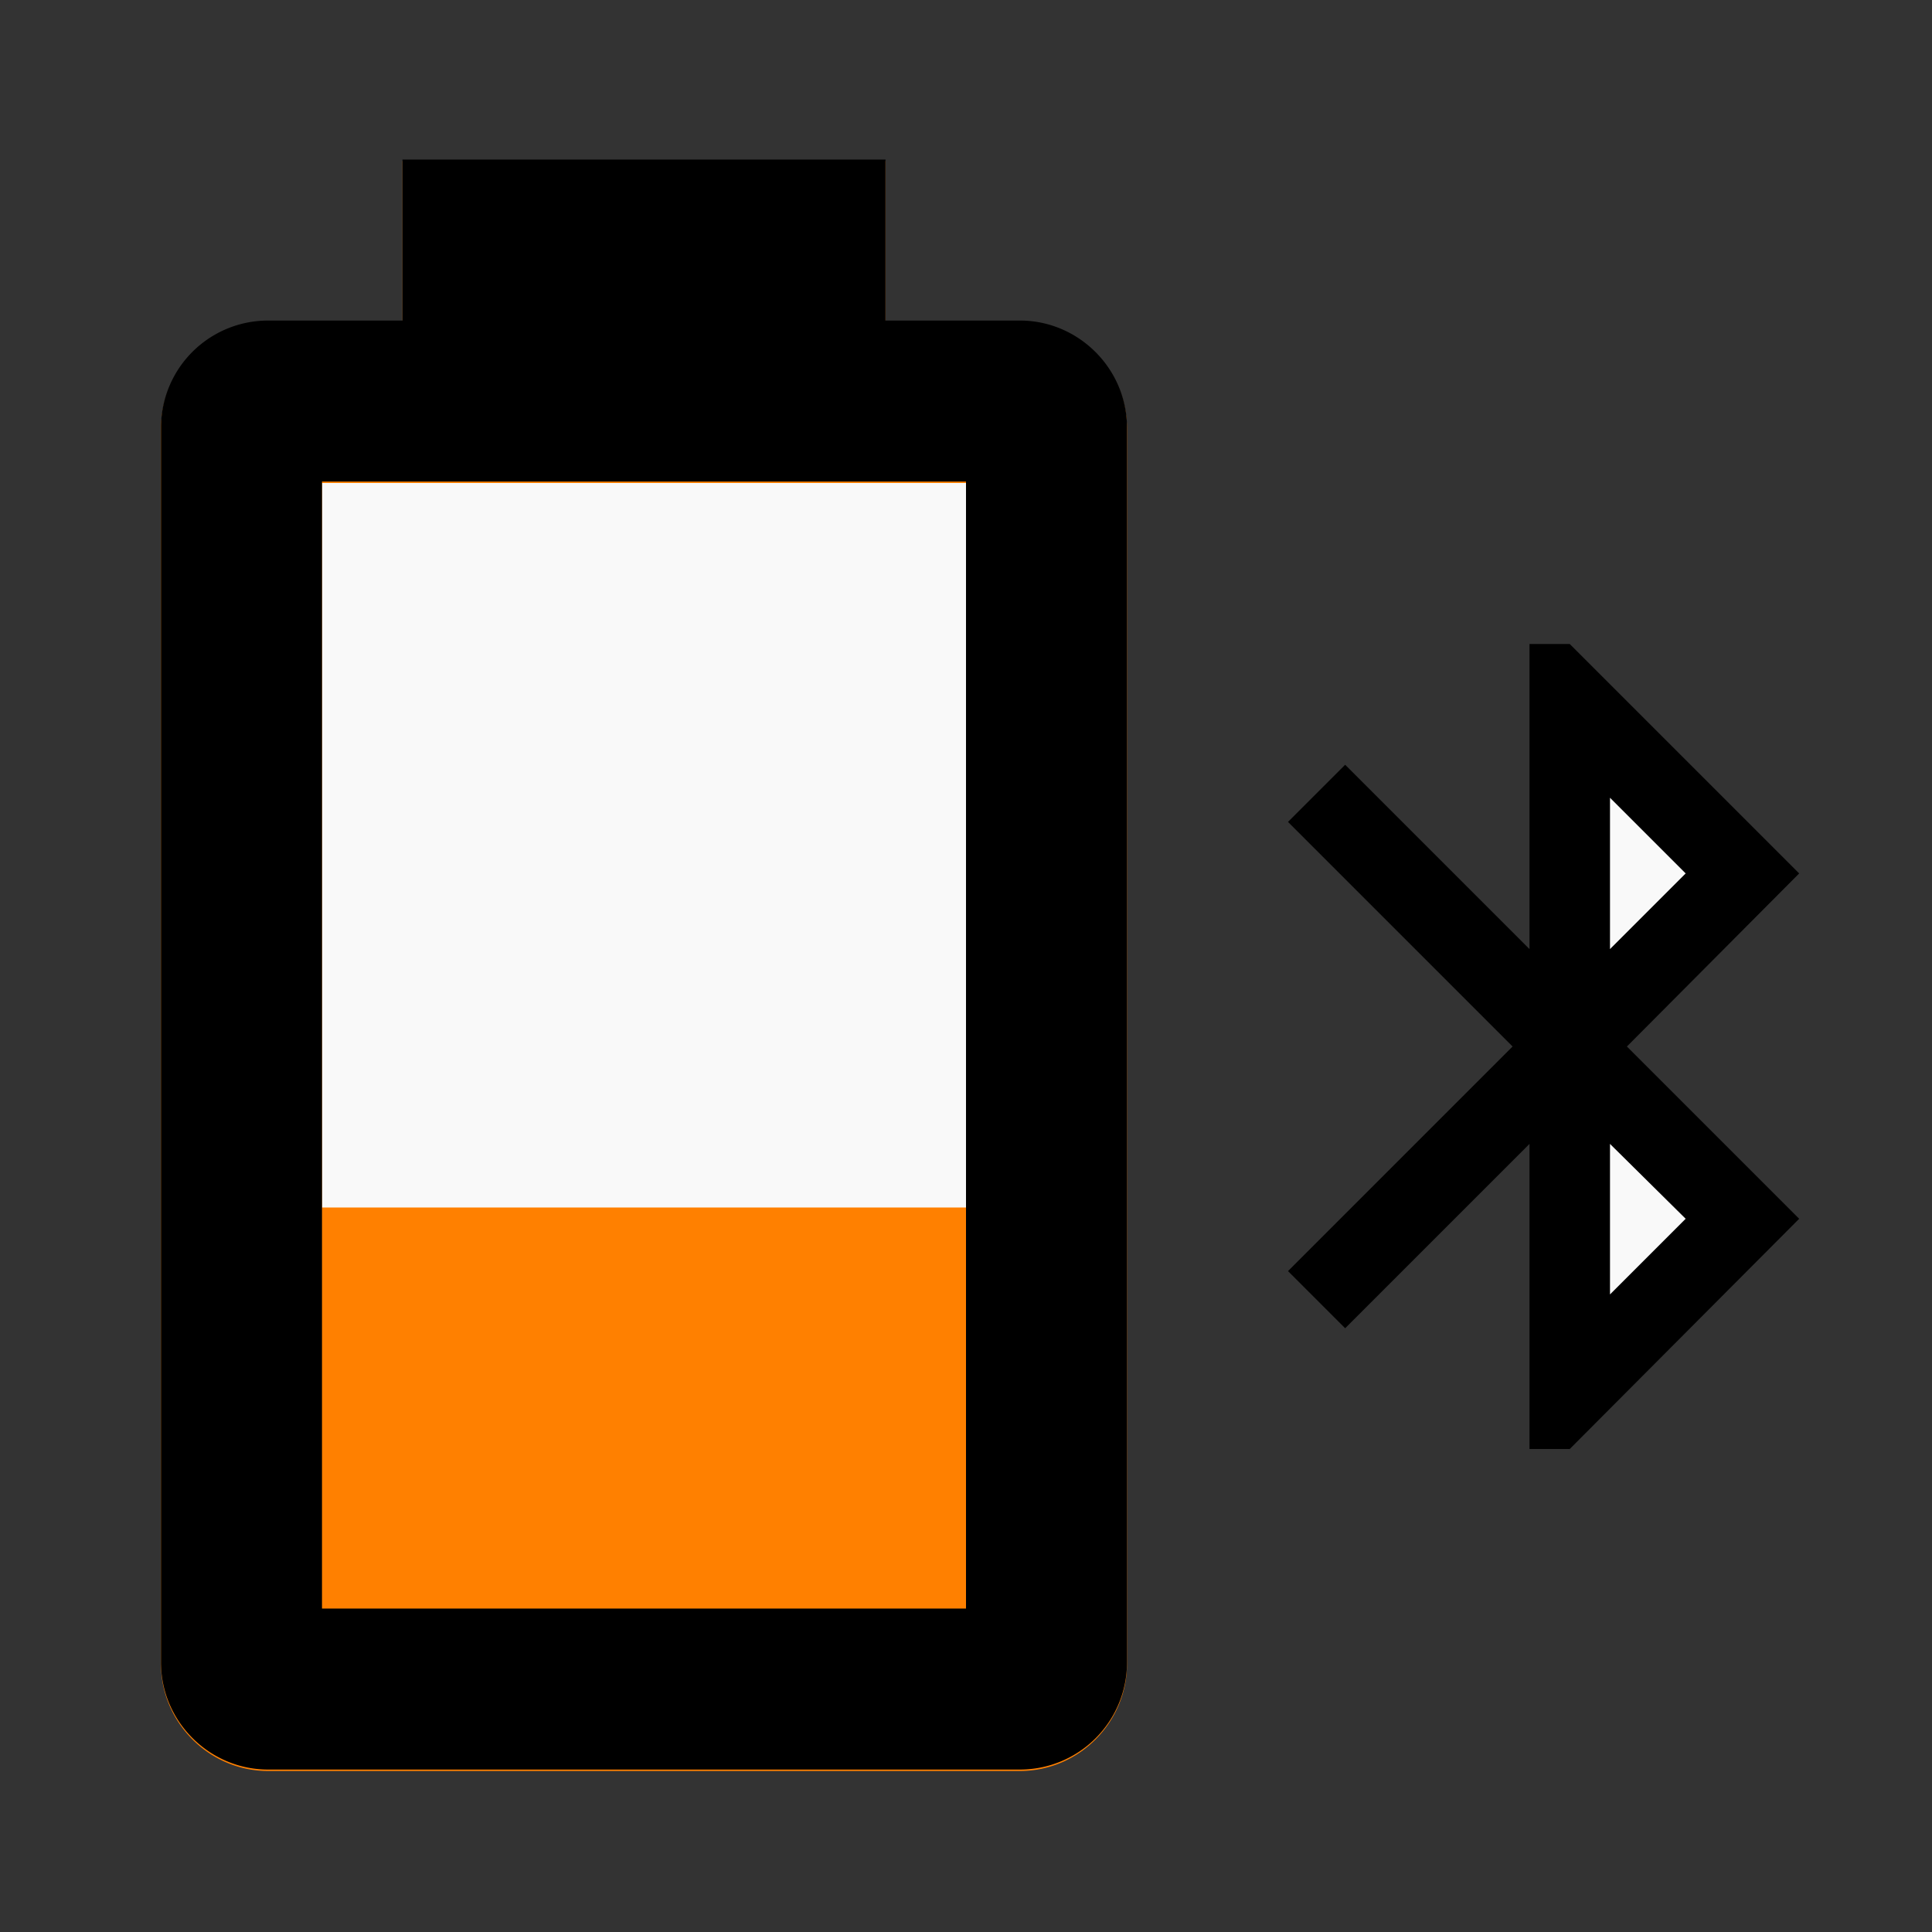 <?xml version="1.0" encoding="UTF-8" standalone="no"?>
<svg
   id="mdi-battery-30-bluetooth"
   viewBox="0 0 24 24"
   version="1.1"
   sodipodi:docname="battery-30-bluetooth-color.svg"
   inkscape:version="1.4 (e7c3feb1, 2024-10-09)"
   xmlns:inkscape="http://www.inkscape.org/namespaces/inkscape"
   xmlns:sodipodi="http://sodipodi.sourceforge.net/DTD/sodipodi-0.dtd"
   xmlns="http://www.w3.org/2000/svg"
   xmlns:svg="http://www.w3.org/2000/svg">
  <rect x="0" y="0" width="24" height="24" fill="#333333" stroke="none"/>
  <defs
     id="defs1" />
  <sodipodi:namedview
     id="namedview1"
     pagecolor="#ffffff"
     bordercolor="#000000"
     borderopacity="0.25"
     inkscape:showpageshadow="2"
     inkscape:pageopacity="0.0"
     inkscape:pagecheckerboard="0"
     inkscape:deskcolor="#d1d1d1"
     inkscape:zoom="12.22"
     inkscape:cx="12.02946"
     inkscape:cy="11.824877"
     inkscape:window-width="1392"
     inkscape:window-height="630"
     inkscape:window-x="0"
     inkscape:window-y="38"
     inkscape:window-maximized="0"
     inkscape:current-layer="mdi-battery-30-bluetooth" />
  <path
     d="m 19,8 v 3.79 L 16.71,9.5 16,10.21 18.79,13 16,15.79 16.71,16.5 19,14.21 V 18 h 0.5 L 22.35,15.14 20.21,13 22.35,10.85 19.5,8 H 19"
     id="path3" />
  <path
     d="M 20,14.21 20.94,15.14 20,16.08 Z"
     id="path5"
     style="fill:#f9f9f9" />
  <path
     d="M 20,9.91 20.94,10.85 20,11.79 V 9.91"
     id="path4"
     style="fill:#f9f9f9" />
  <path
     d="M 5,2 V 4 H 3.33 A 1.33,1.33 0 0 0 2,5.33 V 20.67 C 2,21.4 2.6,22 3.33,22 h 9.34 C 13.4,22 14,21.4 14,20.67 V 5.33 A 1.33,1.33 0 0 0 12.67,4 H 11 V 2 H 5"
     id="path1"
     style="fill:#ff8000;fill-opacity:1" />
  <path
     d="m 4,6 h 8 v 9 H 4 V 6"
     id="path2"
     style="fill:#f9f9f9" />
  <path
     d="M 12,19.982 H 4 V 5.982 h 8 m 0.67,-2 H 11 v -2 H 5 v 2 H 3.33 a 1.33,1.33 0 0 0 -1.33,1.33 V 20.652 c 0,0.73 0.6,1.33 1.33,1.33 h 9.34 a 1.33,1.33 0 0 0 1.33,-1.33 V 5.312 c 0,-0.73 -0.6,-1.33 -1.33,-1.33 z"
     id="path1-0" />
</svg>
